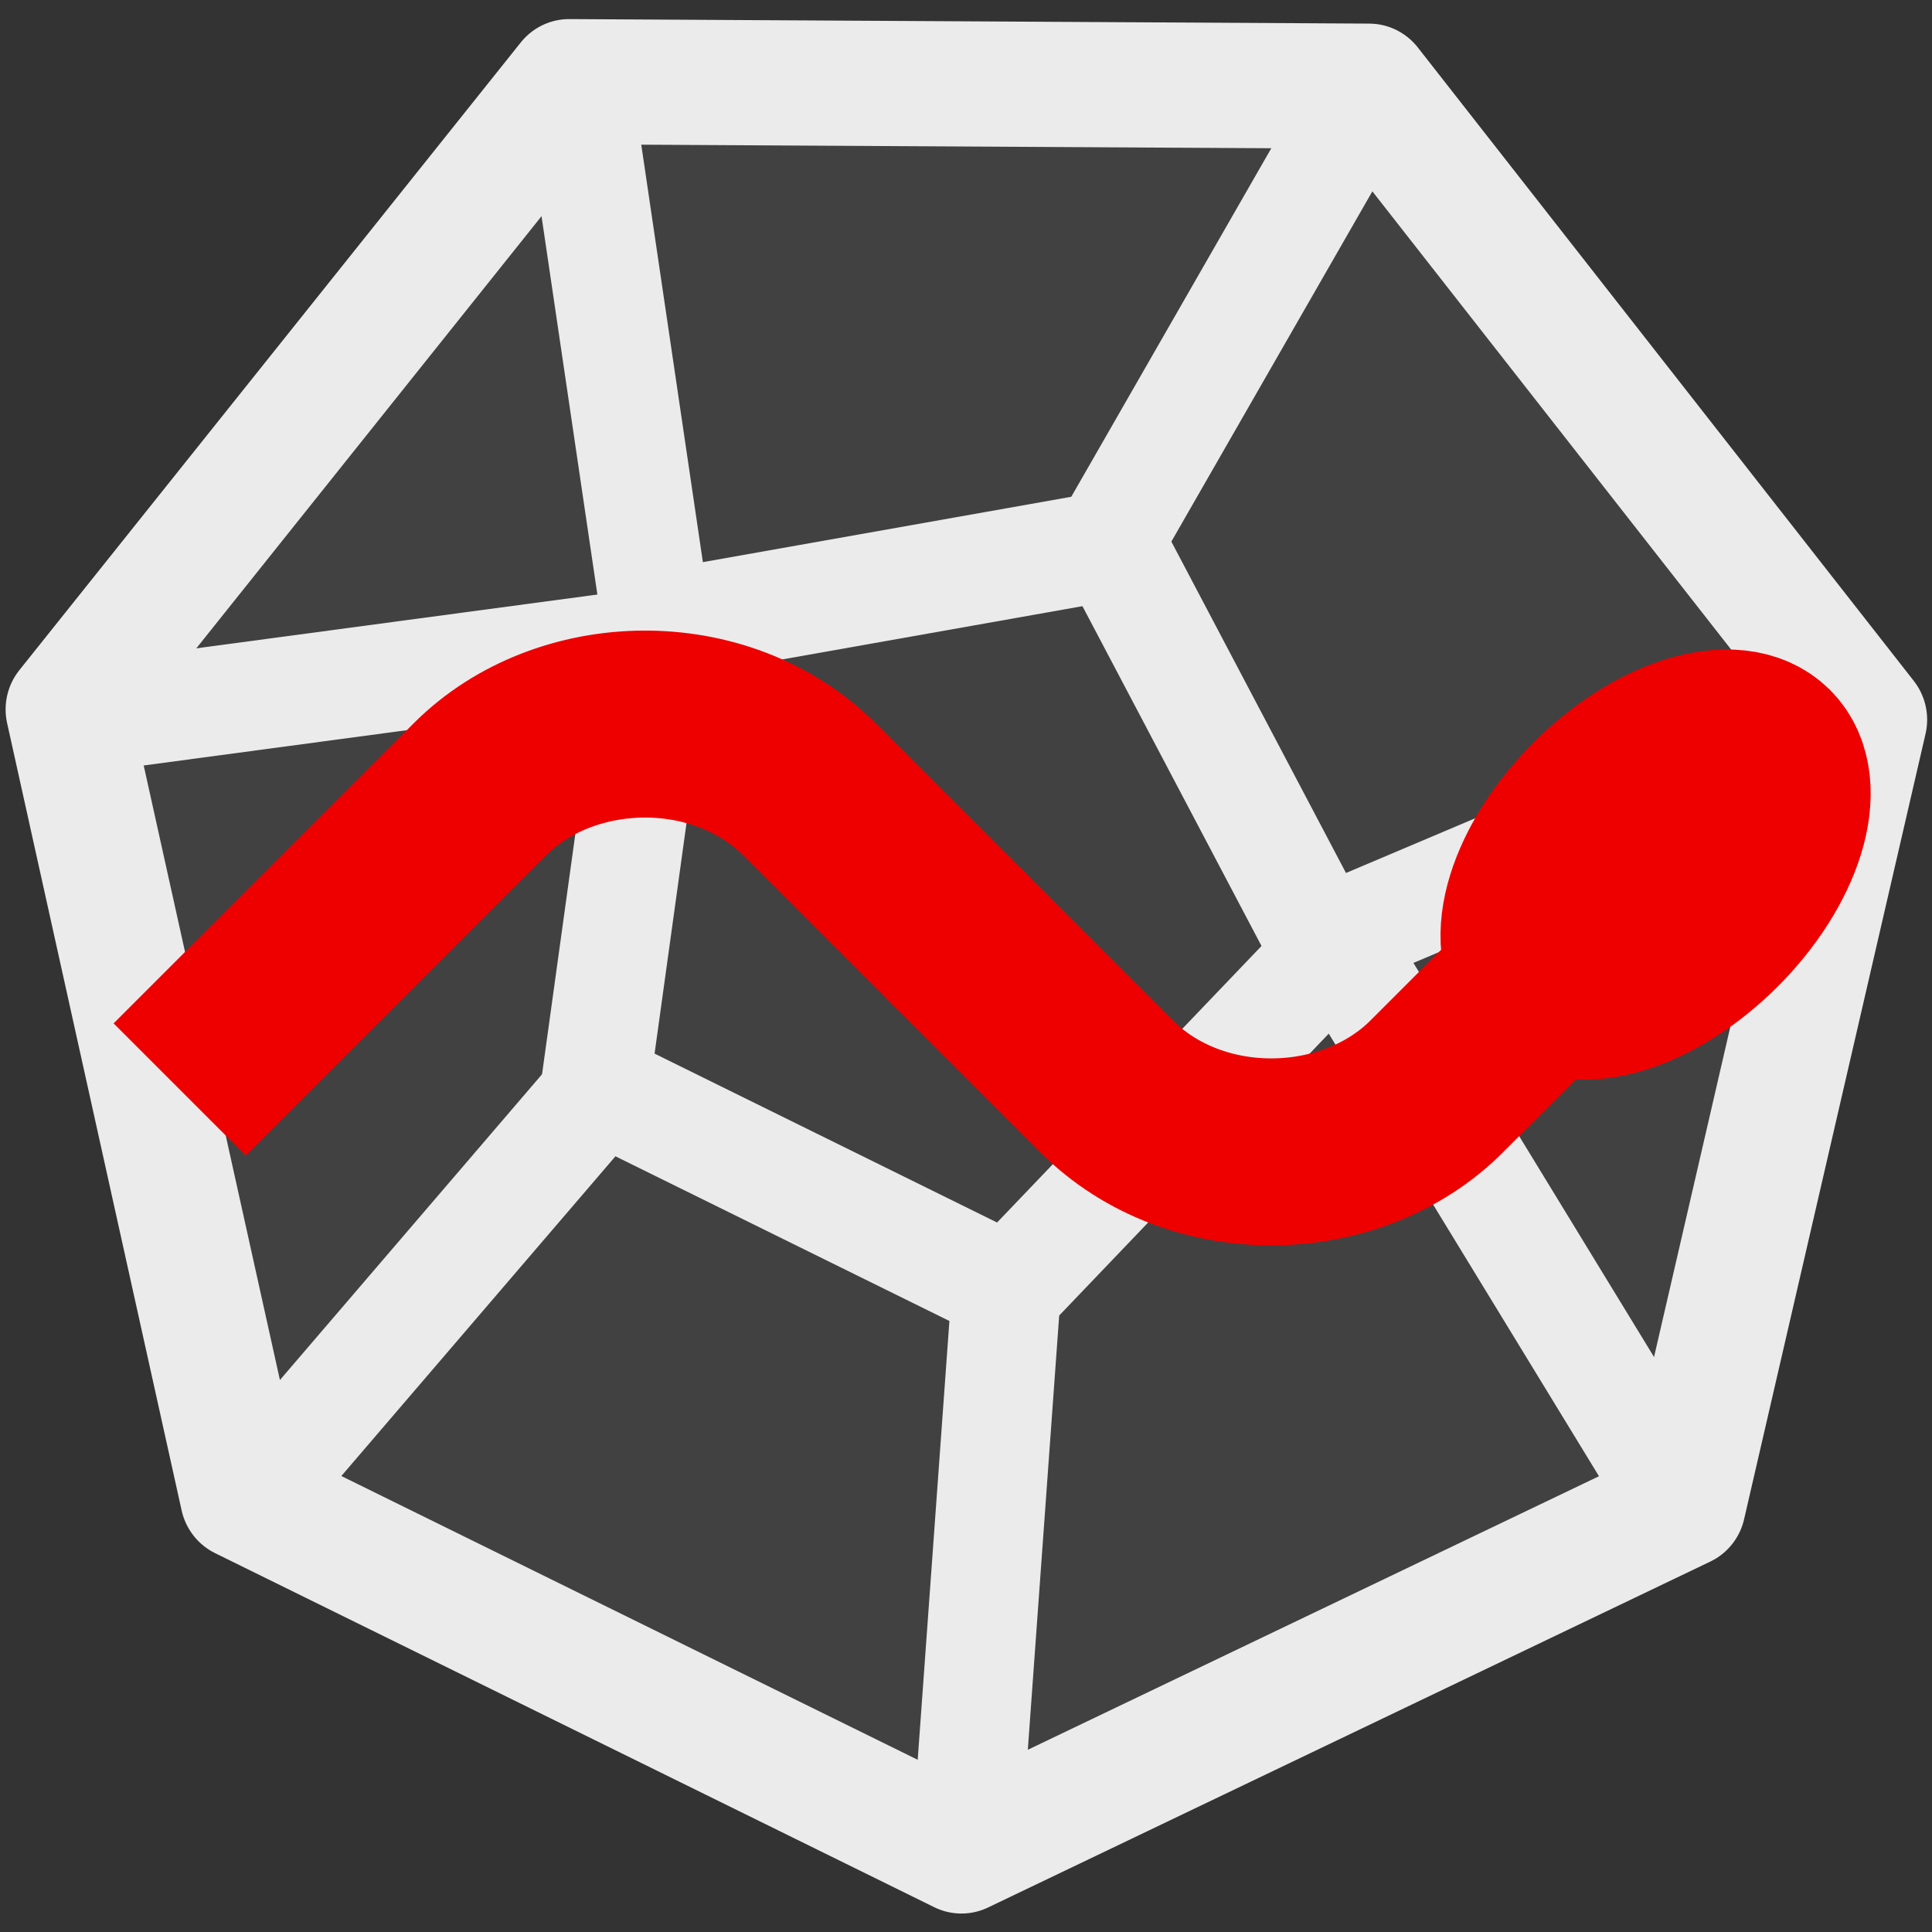 <svg xmlns="http://www.w3.org/2000/svg" xmlns:svg="http://www.w3.org/2000/svg" xmlns:xlink="http://www.w3.org/1999/xlink" id="svg2" width="124" height="124" version="1.0"><rect width="100%" height="100%" fill="#333333" stroke="none"/><defs id="defs4"><linearGradient id="linearGradient3350"><stop id="stop3352" offset="0" stop-color="#00cb2b" stop-opacity=".248"/><stop id="stop3354" offset="1" stop-color="#00cb2b" stop-opacity="1"/></linearGradient><linearGradient id="linearGradient3342"><stop id="stop3344" offset="0" stop-color="#005a85" stop-opacity="1"/><stop id="stop3346" offset="1" stop-color="#005a85" stop-opacity=".752"/></linearGradient><linearGradient id="linearGradient3310"><stop id="stop3312" offset="0" stop-color="#ae0202" stop-opacity="1"/><stop id="stop3314" offset="1" stop-color="#e39494" stop-opacity="1"/></linearGradient><linearGradient id="linearGradient2795"><stop id="stop2797" offset="0" stop-color="#b8b8b8" stop-opacity=".498"/><stop id="stop2799" offset="1" stop-color="#7f7f7f" stop-opacity="0"/></linearGradient><linearGradient id="linearGradient2787"><stop id="stop2789" offset="0" stop-color="#7f7f7f" stop-opacity=".5"/><stop id="stop2791" offset="1" stop-color="#7f7f7f" stop-opacity="0"/></linearGradient><linearGradient id="linearGradient3676"><stop id="stop3678" offset="0" stop-color="#b2b2b2" stop-opacity=".5"/><stop id="stop3680" offset="1" stop-color="#b3b3b3" stop-opacity="0"/></linearGradient><linearGradient id="linearGradient3236"><stop id="stop3244" offset="0" stop-color="#f4f4f4" stop-opacity="1"/><stop id="stop3240" offset="1" stop-color="#fff" stop-opacity="1"/></linearGradient><linearGradient id="linearGradient4671"><stop id="stop4673" offset="0" stop-color="#ffd43b" stop-opacity="1"/><stop id="stop4675" offset="1" stop-color="#ffe873" stop-opacity="1"/></linearGradient><linearGradient id="linearGradient4689"><stop id="stop4691" offset="0" stop-color="#5a9fd4" stop-opacity="1"/><stop id="stop4693" offset="1" stop-color="#306998" stop-opacity="1"/></linearGradient><linearGradient id="linearGradient2987" x1="224.24" x2="-65.309" y1="144.757" y2="144.757" gradientTransform="translate(100.27,99.611)" gradientUnits="userSpaceOnUse" xlink:href="#linearGradient4671"/><linearGradient id="linearGradient2990" x1="172.942" x2="26.67" y1="77.476" y2="76.313" gradientTransform="translate(100.27,99.611)" gradientUnits="userSpaceOnUse" xlink:href="#linearGradient4689"/><linearGradient id="linearGradient2587" x1="172.942" x2="26.67" y1="77.476" y2="76.313" gradientTransform="translate(100.27,99.611)" gradientUnits="userSpaceOnUse" xlink:href="#linearGradient4689"/><linearGradient id="linearGradient2589" x1="224.24" x2="-65.309" y1="144.757" y2="144.757" gradientTransform="translate(100.27,99.611)" gradientUnits="userSpaceOnUse" xlink:href="#linearGradient4671"/><linearGradient id="linearGradient2248" x1="172.942" x2="26.67" y1="77.476" y2="76.313" gradientTransform="translate(100.27,99.611)" gradientUnits="userSpaceOnUse" xlink:href="#linearGradient4689"/><linearGradient id="linearGradient2250" x1="224.24" x2="-65.309" y1="144.757" y2="144.757" gradientTransform="translate(100.27,99.611)" gradientUnits="userSpaceOnUse" xlink:href="#linearGradient4671"/><linearGradient id="linearGradient2255" x1="224.24" x2="-65.309" y1="144.757" y2="144.757" gradientTransform="matrix(0.563,0,0,0.568,-11.597,-7.61)" gradientUnits="userSpaceOnUse" xlink:href="#linearGradient4671"/><linearGradient id="linearGradient2258" x1="172.942" x2="26.67" y1="76.176" y2="76.313" gradientTransform="matrix(0.563,0,0,0.568,-11.597,-7.61)" gradientUnits="userSpaceOnUse" xlink:href="#linearGradient4689"/><radialGradient id="radialGradient2801" cx="61.519" cy="132.286" r="29.037" fx="61.519" fy="132.286" gradientTransform="matrix(1,0,0,0.178,0,108.743)" gradientUnits="userSpaceOnUse" xlink:href="#linearGradient2795"/><linearGradient id="linearGradient1475" x1="150.961" x2="112.031" y1="192.352" y2="137.273" gradientTransform="matrix(0.563,0,0,0.568,-9.4,-5.305)" gradientUnits="userSpaceOnUse" xlink:href="#linearGradient4671"/><linearGradient id="linearGradient1478" x1="26.649" x2="135.665" y1="20.604" y2="114.398" gradientTransform="matrix(0.563,0,0,0.568,-9.4,-5.305)" gradientUnits="userSpaceOnUse" xlink:href="#linearGradient4689"/><radialGradient id="radialGradient1480" cx="61.519" cy="132.286" r="29.037" fx="61.519" fy="132.286" gradientTransform="matrix(2.382716e-8,-0.296,1.437,4.683673e-7,-128.544,150.52)" gradientUnits="userSpaceOnUse" xlink:href="#linearGradient2795"/><radialGradient id="radialGradient2421" cx="61.519" cy="132.286" r="29.037" fx="61.519" fy="132.286" gradientTransform="matrix(1.7490565e-8,-0.24,1.055,3.7915457e-7,-78.109,148.859)" gradientUnits="userSpaceOnUse" xlink:href="#linearGradient2795"/></defs><g id="g3546" transform="matrix(0.998,-6.9756474e-2,6.9756474e-2,0.998,-3.951,4.472)"><path id="path2747" fill="#414141" fill-opacity="1" stroke="#ebebeb" stroke-dasharray="none" stroke-linecap="round" stroke-linejoin="round" stroke-miterlimit="4" stroke-opacity="1" stroke-width="8.429" d="M 52.906,-8.46 83.496,36.406 67.49,88.296 16.941,108.135 -30.086,80.983 -38.179,27.288 -1.244,-12.518 z" transform="matrix(0.945,0,0,0.953,41.489,15.52)"/><path id="path3527" fill="#414141" fill-opacity="1" stroke="#ebebeb" stroke-dasharray="none" stroke-linecap="round" stroke-linejoin="round" stroke-miterlimit="4" stroke-opacity="1" stroke-width="17.372" d="M 52.906,-8.46 82.827,58.743 28.159,107.967 -35.549,71.185 -20.254,-0.771 z" transform="matrix(0.401,0,0,0.405,51.752,39.113)"/><path id="path3529" fill="none" fill-rule="evenodd" stroke="#ebebeb" stroke-dasharray="none" stroke-linecap="butt" stroke-linejoin="miter" stroke-miterlimit="4" stroke-opacity="1" stroke-width="7" d="M 40.795,3.543 C 43.584,39.805 43.584,39.805 43.584,39.805"/><path id="path3531" fill="none" fill-rule="evenodd" stroke="#ebebeb" stroke-dasharray="none" stroke-linecap="butt" stroke-linejoin="miter" stroke-miterlimit="4" stroke-opacity="1" stroke-width="7" d="M 72.175,36.319 C 91.352,7.727 91.352,7.727 91.352,7.727"/><path id="path3533" fill="none" fill-rule="evenodd" stroke="#ebebeb" stroke-dasharray="none" stroke-linecap="butt" stroke-linejoin="miter" stroke-miterlimit="4" stroke-opacity="1" stroke-width="7" d="M 119.943,49.917 C 119.943,49.917 119.943,49.917 85.425,61.772 C 104.951,99.428 104.951,99.428 104.951,99.428"/><path id="path3535" fill="none" fill-rule="evenodd" stroke="#ebebeb" stroke-dasharray="none" stroke-linecap="butt" stroke-linejoin="miter" stroke-miterlimit="4" stroke-opacity="1" stroke-width="7" d="M 63.11,81.297 C 57.88,117.908 57.88,117.908 57.88,117.908"/><path id="path3537" fill="none" fill-rule="evenodd" stroke="#ebebeb" stroke-dasharray="none" stroke-linecap="butt" stroke-linejoin="miter" stroke-miterlimit="4" stroke-opacity="1" stroke-width="7" d="M 38.354,67.699 C 13.25,93.152 13.25,93.152 13.25,93.152"/><path id="path3539" fill="none" fill-rule="evenodd" stroke="#ebebeb" stroke-dasharray="none" stroke-linecap="butt" stroke-linejoin="miter" stroke-miterlimit="4" stroke-opacity="1" stroke-width="7" d="M 43.584,39.805 C 5.23,42.246 5.23,42.246 5.23,42.246"/></g><g id="g3541" transform="translate(0.157,-6.48973e-2)"><path id="path2473" fill="none" fill-opacity="1" fill-rule="evenodd" stroke="#e00" stroke-dasharray="none" stroke-linecap="butt" stroke-linejoin="miter" stroke-miterlimit="4" stroke-opacity="1" stroke-width="12" d="M 11.376,69.99 L 30.638,50.728 C 36.094,45.271 46.075,45.001 51.832,50.758 L 61.704,60.63"/><path id="path3290" fill="none" fill-opacity="1" fill-rule="evenodd" stroke="#e00" stroke-dasharray="none" stroke-linecap="butt" stroke-linejoin="miter" stroke-miterlimit="4" stroke-opacity="1" stroke-width="12" d="M 111.304,50.543 L 92.041,69.805 C 86.585,75.261 76.604,75.532 70.847,69.774 L 60.975,59.902"/><path id="path3340" fill="red" fill-opacity="1" stroke="#e00" stroke-dasharray="none" stroke-linecap="round" stroke-linejoin="round" stroke-miterlimit="4" stroke-opacity="1" stroke-width="14" d="m 102.51,45.035 c 0,5.97 -2.654,10.809 -5.927,10.809 -3.274,0 -5.927,-4.839 -5.927,-10.809 0,-5.97 2.654,-10.809 5.927,-10.809 3.274,0 5.927,4.839 5.927,10.809 z" transform="matrix(0.606,0.606,-0.629,0.629,75.9,-31.301)"/></g></svg>